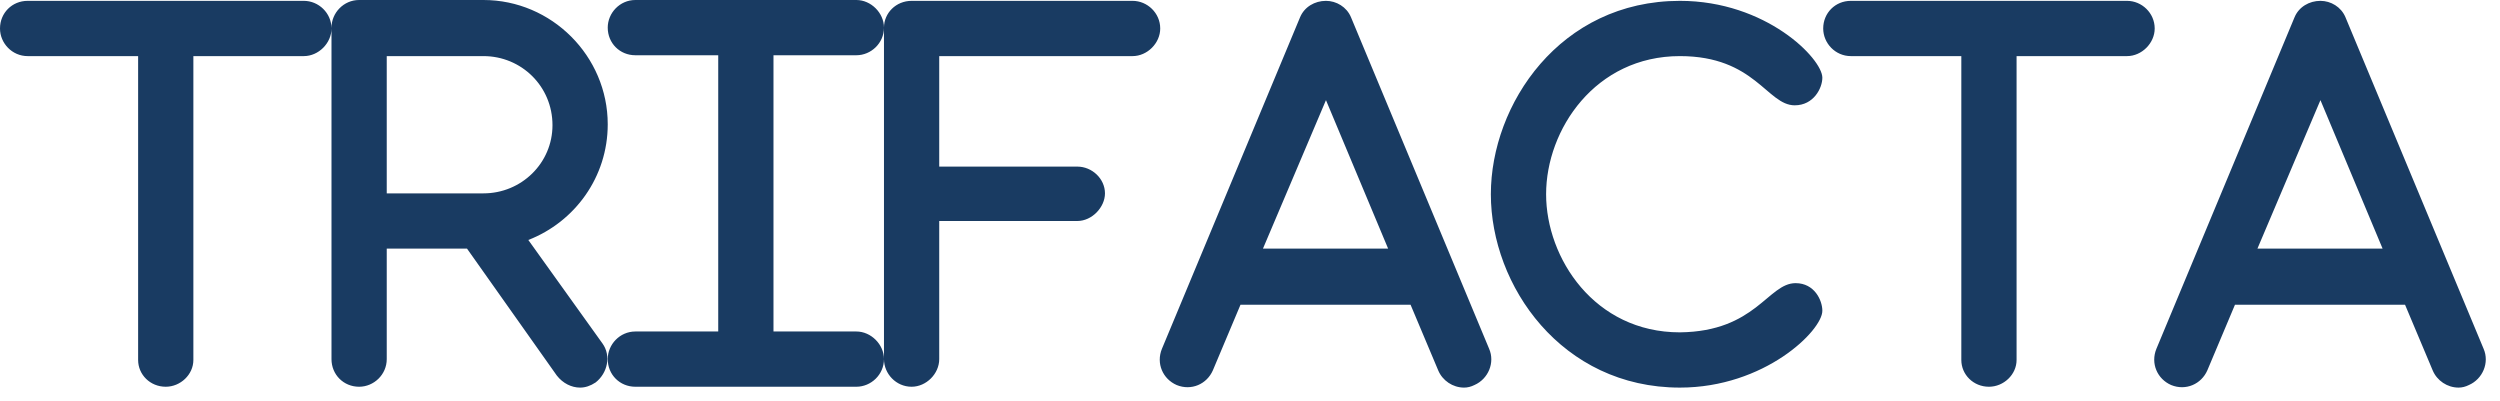<svg width="181" height="29" viewBox="0 0 181 29" fill="none" xmlns="http://www.w3.org/2000/svg">
<path d="M24 2.062C24 3.125 23.062 4.062 22 4.062H14V26.062C14 27.125 13.062 28 12 28C10.875 28 10 27.125 10 26.062V4.062H2C0.875 4.062 0 3.125 0 2.062C0 0.938 0.875 0.062 2 0.062H22C23.062 0.062 24 0.938 24 2.062ZM38.25 17.375L43.625 24.875C44.25 25.75 44 27 43.125 27.688C42.75 27.938 42.375 28.062 42 28.062C41.375 28.062 40.75 27.75 40.312 27.188L33.812 18H28V26C28 27.125 27.062 28 26 28C24.875 28 24 27.125 24 26V2C24 0.938 24.875 0 26 0H35C39.938 0 44 4.062 44 9C44 12.812 41.625 16.062 38.25 17.375ZM28 4.062V14H35C37.75 14 40 11.812 40 9.062C40 6.25 37.75 4.062 35 4.062H28ZM64 26C64 27.125 63.062 28 62 28H46C44.875 28 44 27.125 44 26C44 24.938 44.875 24 46 24H52V4H46C44.875 4 44 3.125 44 2C44 0.938 44.875 0 46 0H62C63.062 0 64 0.938 64 2C64 3.125 63.062 4 62 4H56V24H62C63.062 24 64 24.938 64 26ZM84 2.062C84 3.125 83.062 4.062 82 4.062H68V12.062H78C79.062 12.062 80 12.938 80 14C80 15 79.062 16 78 16H68V26C68 27.062 67.062 28 66 28C64.875 28 64 27.062 64 26V2C64 0.938 64.875 0.062 66 0.062H82C83.062 0.062 84 0.938 84 2.062ZM107.812 25.25C108.25 26.25 107.75 27.438 106.75 27.875C106.5 28 106.25 28.062 106 28.062C105.188 28.062 104.438 27.562 104.125 26.812L102.125 22.062H89.812L87.812 26.812C87.375 27.812 86.25 28.312 85.188 27.875C84.188 27.438 83.688 26.312 84.125 25.25L94.125 1.25C94.438 0.5 95.188 0.062 96 0.062C96.75 0.062 97.5 0.5 97.812 1.25L107.812 25.25ZM91.438 18H100.5L96 7.25L91.438 18ZM130 20.5C131.375 20.5 131.938 21.75 131.938 22.5C131.938 23.938 127.75 28.062 121.625 28.062C113.062 28.062 107.938 20.688 107.938 14.062C107.938 7.562 112.938 0.062 121.625 0.062C127.875 0.062 131.938 4.25 131.938 5.625C131.938 6.375 131.312 7.625 129.938 7.625C127.938 7.625 127.062 4.062 121.625 4.062C115.5 4.062 111.938 9.375 111.938 14.062C111.938 18.688 115.438 24.062 121.625 24.062C127.125 24 128 20.5 130 20.5ZM156 2.062C156 3.125 155.062 4.062 154 4.062H146V26.062C146 27.125 145.062 28 144 28C142.875 28 142 27.125 142 26.062V4.062H134C132.875 4.062 132 3.125 132 2.062C132 0.938 132.875 0.062 134 0.062H154C155.062 0.062 156 0.938 156 2.062ZM179.812 25.25C180.25 26.25 179.75 27.438 178.75 27.875C178.5 28 178.25 28.062 178 28.062C177.188 28.062 176.438 27.562 176.125 26.812L174.125 22.062H161.812L159.812 26.812C159.375 27.812 158.25 28.312 157.188 27.875C156.188 27.438 155.688 26.312 156.125 25.25L166.125 1.25C166.438 0.5 167.188 0.062 168 0.062C168.75 0.062 169.5 0.5 169.812 1.25L179.812 25.25ZM163.438 18H172.5L168 7.25L163.438 18Z" fill="#193B62"/>
</svg>

